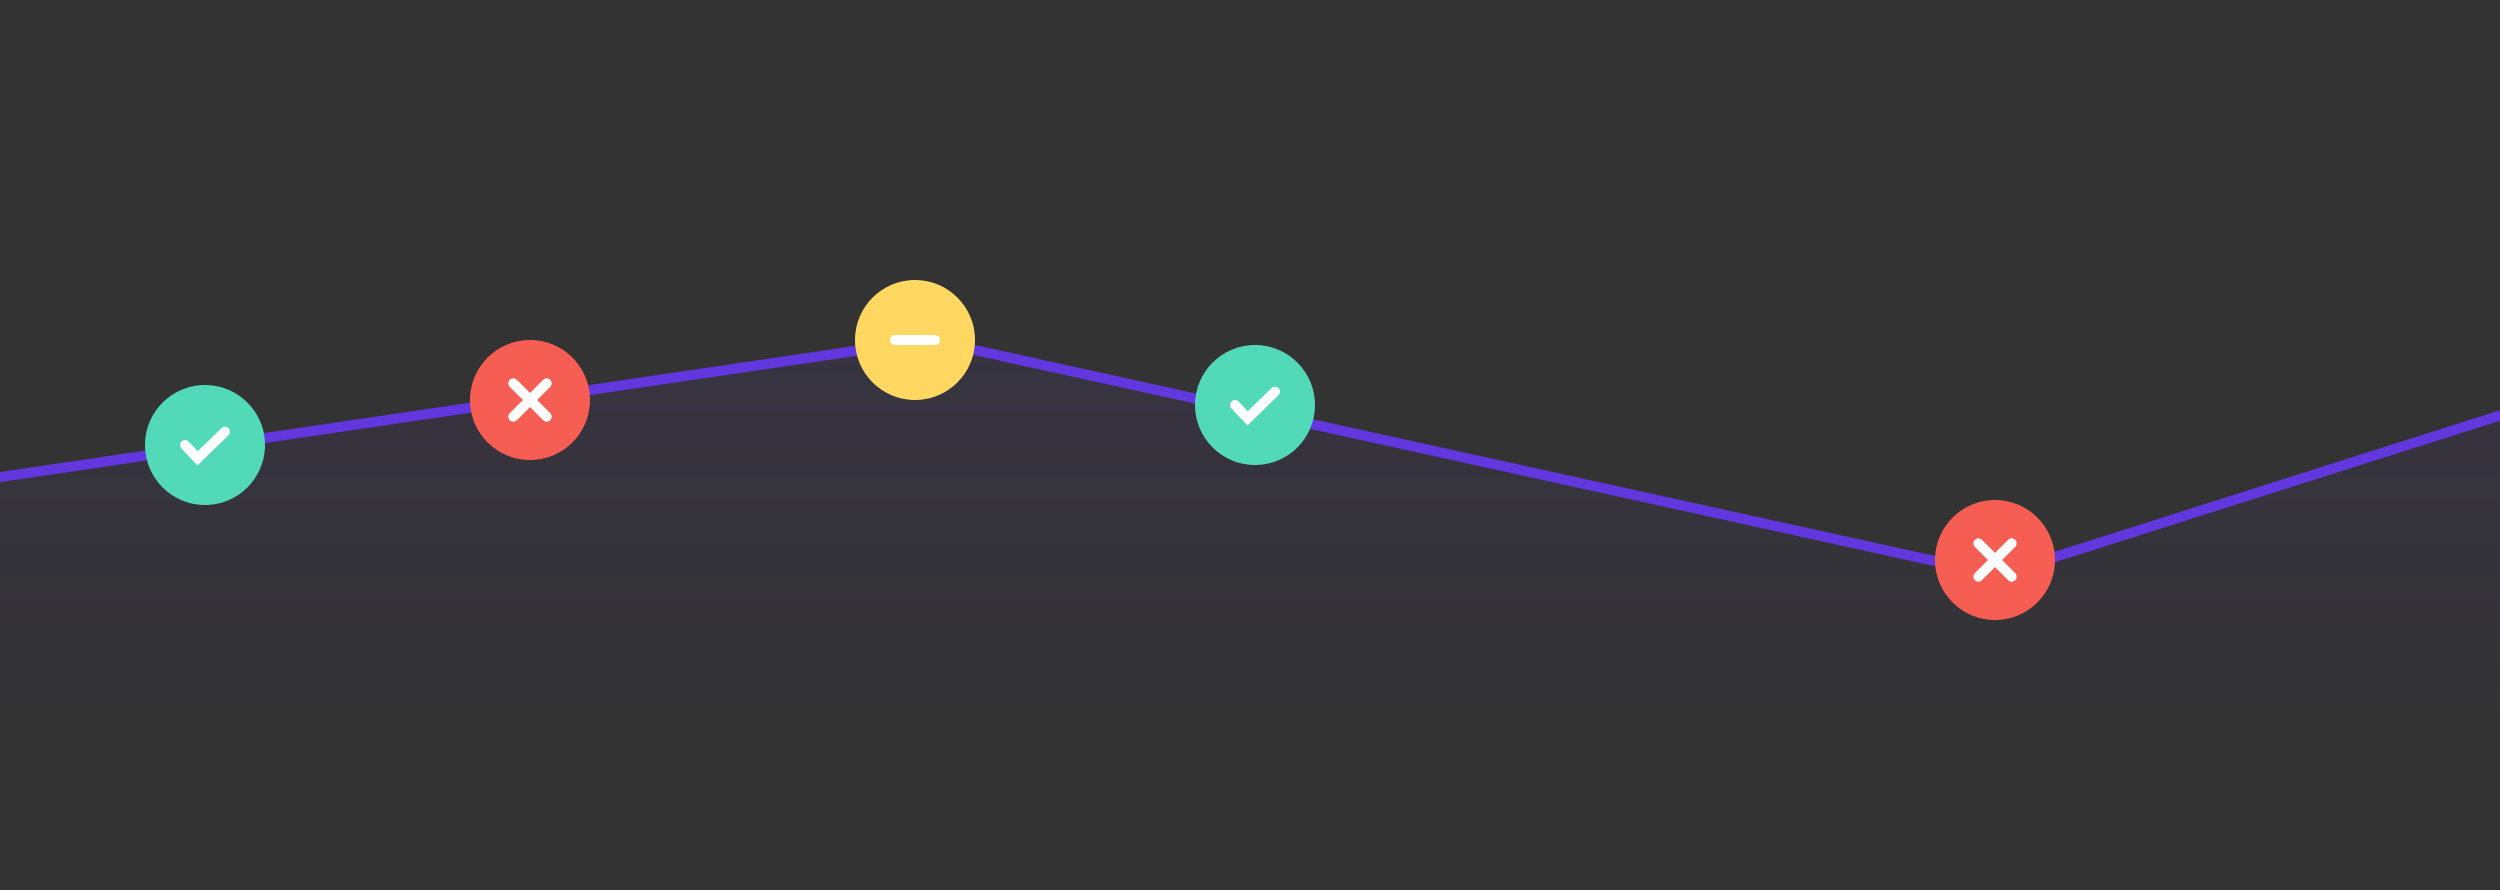 <svg width="500" height="178" viewBox="0 0 500 178" fill="none" xmlns="http://www.w3.org/2000/svg">
<rect x="0" y="0" width="500" height="178" fill="#333333" stroke="none"/>
<g clip-path="url(#clip0_3362_34435)">
<path d="M-4 96L185.803 68L399.632 115L572.617 60H699.953L817.679 43H923.392L1055.53 11H1118" stroke="#6237DE" stroke-width="2"/>
<path d="M185.803 68L-4 96V178H1118V11H1055.53L923.392 43H817.679L699.953 60H572.617L399.632 115L185.803 68Z" fill="url(#paint0_linear_3362_34435)" fill-opacity="0.13"/>
<circle cx="41" cy="89" r="12" fill="#51D9B8"/>
<path d="M37 89L39.522 91.666L45 86.333" stroke="white" stroke-width="2" stroke-linecap="round"/>
<circle cx="106" cy="80" r="12" fill="#F65D53"/>
<path fill-rule="evenodd" clip-rule="evenodd" d="M108.628 75.96C109.019 75.569 109.652 75.569 110.043 75.96C110.433 76.35 110.433 76.984 110.043 77.374L107.416 80.001L110.043 82.628C110.434 83.019 110.434 83.652 110.043 84.042C109.653 84.433 109.019 84.433 108.629 84.042L106.002 81.415L103.375 84.042C102.985 84.432 102.351 84.432 101.961 84.042C101.57 83.651 101.57 83.018 101.961 82.627L104.587 80.001L101.961 77.375C101.571 76.984 101.571 76.351 101.961 75.96C102.352 75.57 102.985 75.57 103.376 75.96L106.002 78.587L108.628 75.96Z" fill="white"/>
<circle cx="183" cy="68" r="12" fill="#FFD761"/>
<path fill-rule="evenodd" clip-rule="evenodd" d="M178 67.999C178 67.447 178.448 66.999 179 66.999L186.999 66.999C187.551 66.999 187.999 67.447 187.999 67.999C187.999 68.551 187.551 68.999 186.999 68.999L179 68.999C178.448 68.999 178 68.551 178 67.999Z" fill="white"/>
<circle cx="251" cy="81" r="12" fill="#51D9B8"/>
<path d="M247 81L249.522 83.666L255 78.333" stroke="white" stroke-width="2" stroke-linecap="round"/>
<circle cx="399" cy="112" r="12" fill="#F65D53"/>
<path fill-rule="evenodd" clip-rule="evenodd" d="M401.628 107.96C402.019 107.569 402.652 107.569 403.043 107.96C403.433 108.35 403.433 108.984 403.043 109.374L400.416 112.001L403.043 114.628C403.434 115.019 403.434 115.652 403.043 116.042C402.653 116.433 402.019 116.433 401.629 116.042L399.002 113.415L396.375 116.042C395.985 116.432 395.351 116.432 394.961 116.042C394.57 115.651 394.57 115.018 394.961 114.627L397.587 112.001L394.961 109.375C394.571 108.984 394.571 108.351 394.961 107.961C395.352 107.57 395.985 107.57 396.376 107.961L399.002 110.587L401.628 107.96Z" fill="white"/>
</g>
<defs>
<linearGradient id="paint0_linear_3362_34435" x1="557" y1="-5.5" x2="557" y2="148" gradientUnits="userSpaceOnUse">
<stop offset="0.09" stop-color="#6B38FD"/>
<stop offset="1" stop-color="#6B38FD" stop-opacity="0"/>
</linearGradient>
<clipPath id="clip0_3362_34435">
<rect width="500" height="178" fill="white"/>
</clipPath>
</defs>
</svg>
